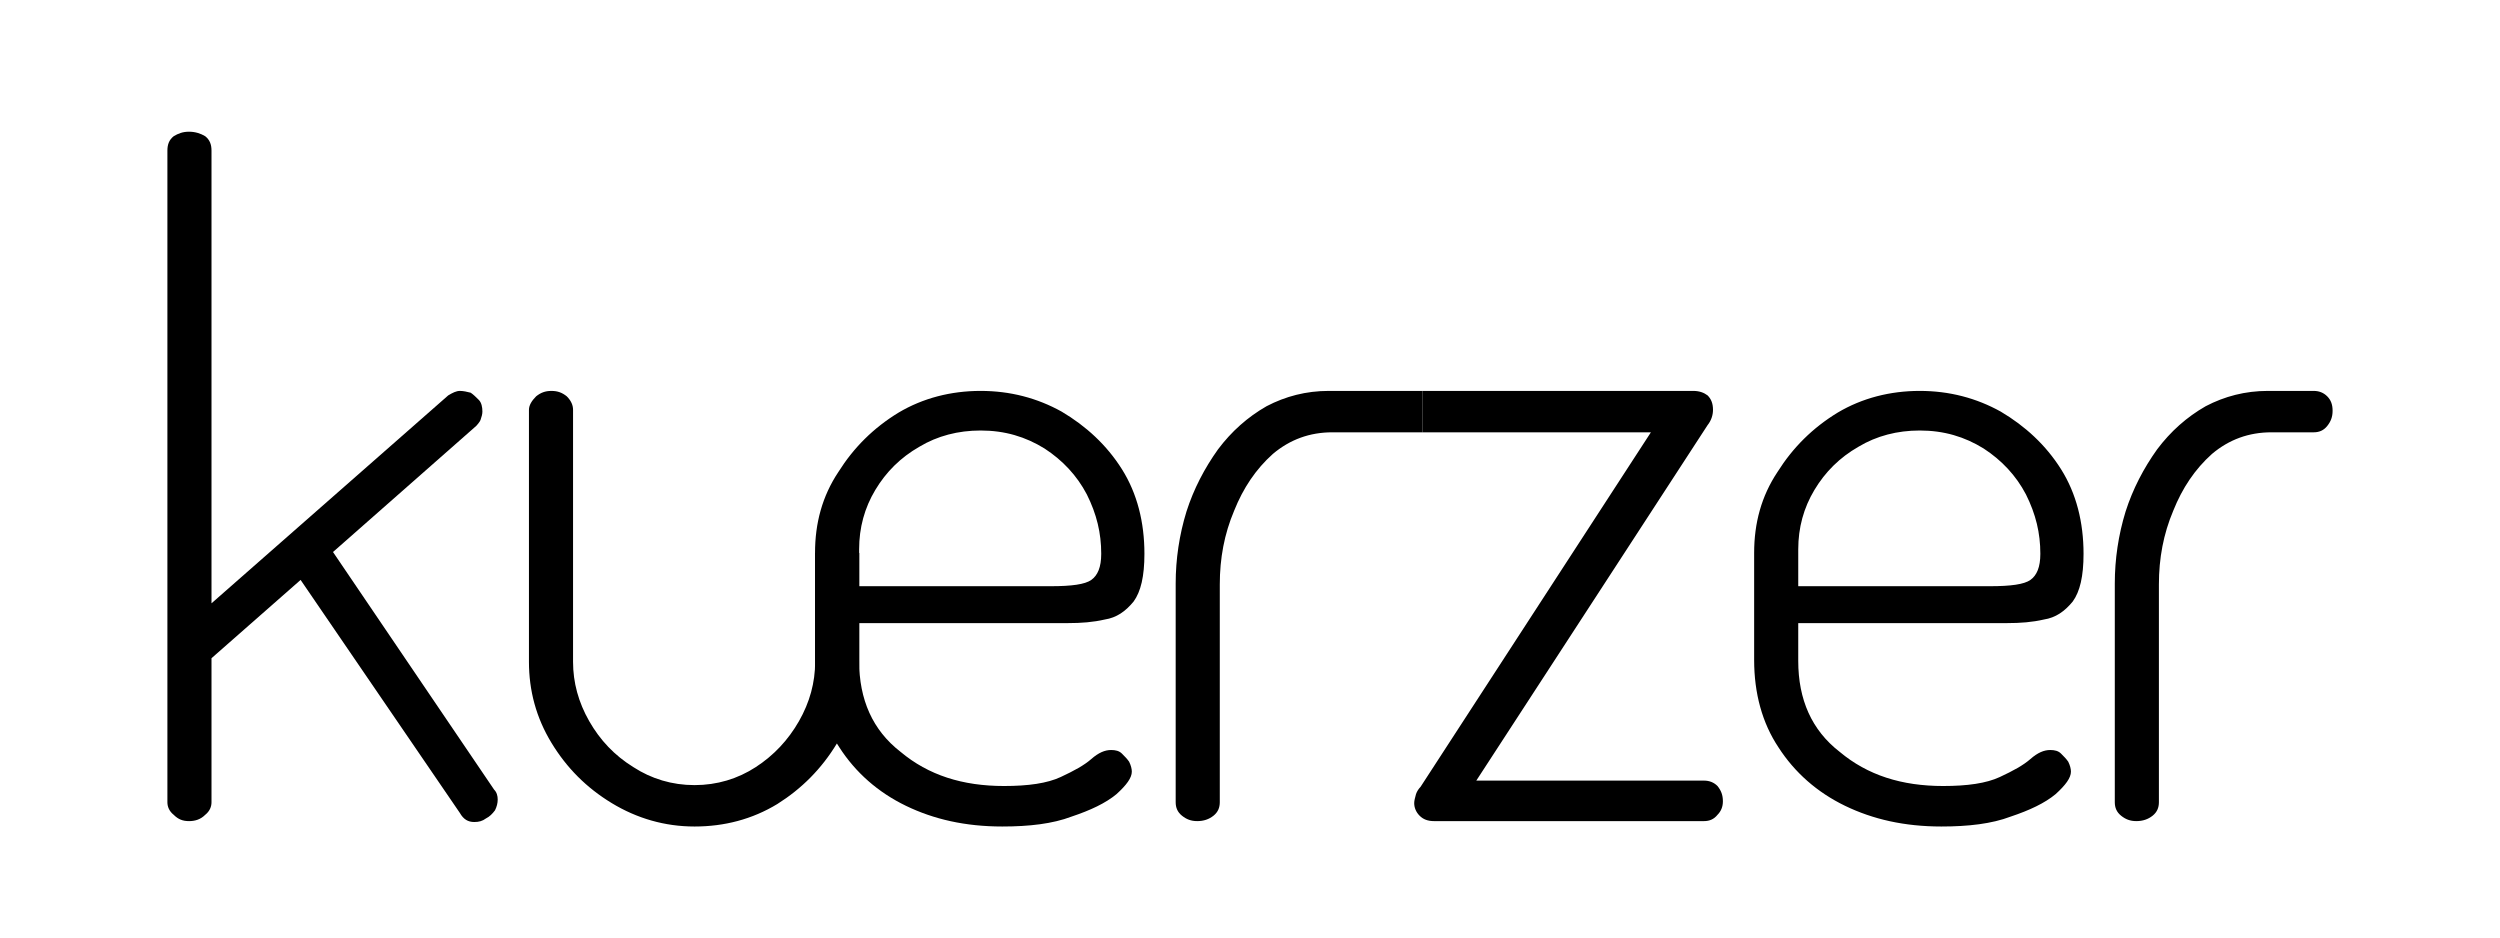 <svg clip-rule="evenodd" fill-rule="evenodd" stroke-linejoin="round" stroke-miterlimit="2" viewBox="0 0 1000 375" xmlns="http://www.w3.org/2000/svg"><g fill-rule="nonzero"><path d="M854.559 328.444c-2.52 0-4.32-.72-6.12-2.16s-2.52-3.24-2.52-5.4v-87.48c0-9.72 1.44-19.44 4.32-28.8 2.88-9 7.2-17.28 12.6-24.84 5.4-7.2 11.88-12.96 19.44-17.28 7.56-3.96 15.84-6.12 24.84-6.12h18.36c2.16 0 3.96.72 5.4 2.16s2.16 3.24 2.16 5.76-.72 4.32-2.16 6.12-3.24 2.52-5.4 2.52h-16.92c-9 0-16.92 2.88-23.76 8.64-6.84 6.12-11.88 13.68-15.48 22.68-3.96 9.36-5.76 19.08-5.76 29.52v87.12c0 2.16-.72 3.96-2.52 5.4s-3.96 2.16-6.48 2.16zm-78.02 2.16c-14.76 0-27.36-2.88-38.52-8.28s-20.16-13.32-26.64-23.4c-6.48-9.72-9.72-21.6-9.72-34.92v-42.84c0-11.88 2.88-22.68 9.36-32.4 6.12-9.72 14.04-17.64 24.12-23.76 9.72-5.76 20.88-8.64 32.76-8.64s22.68 2.88 32.4 8.28c9.72 5.76 18 13.32 24.12 23.04s9 21.24 9 33.84c0 9-1.44 15.12-4.32 19.08-3.24 3.96-6.84 6.48-11.52 7.2-4.68 1.08-9.36 1.44-14.76 1.44h-83.52v15.12c0 15.48 5.4 27.72 16.56 36.36 11.16 9.36 24.84 13.68 41.4 13.68 9.72 0 17.28-1.08 22.68-3.6s9.36-4.68 12.24-7.2 5.4-3.6 7.92-3.6c1.8 0 3.24.36 4.32 1.44s2.16 2.16 2.88 3.24c.72 1.44 1.08 2.88 1.08 3.96 0 2.52-2.16 5.4-6.12 9-4.32 3.6-10.44 6.48-18 9-7.56 2.88-16.92 3.96-27.72 3.96zm-57.24-96.12h76.68c8.28 0 13.68-.72 16.2-2.52s3.96-5.04 3.96-10.44c0-8.28-1.8-15.84-5.76-23.76-3.96-7.56-9.72-13.68-16.92-18.36-7.56-4.68-15.84-7.2-25.56-7.2-9 0-17.28 2.16-24.48 6.48-7.56 4.32-13.32 10.08-17.64 17.28s-6.48 15.12-6.48 23.76zM573.6 328.444c-2.52 0-4.32-.72-5.76-2.16s-2.16-3.24-2.16-5.04c0-1.08.36-2.16.72-3.6.36-1.08 1.08-2.16 1.8-2.88l92.16-141.84h-91.44v-16.56h108.36c2.52 0 4.32.72 5.76 1.8 1.44 1.44 2.16 3.24 2.16 5.76 0 2.16-.72 4.32-2.16 6.12l-92.52 142.2h91.08c2.16 0 3.96.72 5.4 2.16 1.44 1.8 2.16 3.6 2.16 6.12 0 2.16-.72 3.96-2.16 5.4-1.44 1.8-3.24 2.52-5.4 2.52z"/><path d="M478.912 328.444c-2.52 0-4.32-.72-6.12-2.16s-2.52-3.24-2.52-5.4v-87.48c0-9.72 1.44-19.44 4.32-28.8 2.88-9 7.2-17.28 12.6-24.84 5.4-7.2 11.88-12.96 19.44-17.28 7.56-3.96 15.84-6.12 24.84-6.12h37.44v16.56h-36c-9 0-16.92 2.88-23.76 8.64-6.84 6.12-11.88 13.68-15.48 22.68-3.96 9.36-5.76 19.08-5.76 29.52v87.12c0 2.16-.72 3.96-2.52 5.4s-3.96 2.16-6.48 2.16zm-78.02 2.16c-14.76 0-27.36-2.88-38.52-8.28s-20.16-13.32-26.64-23.4c-6.48-9.72-9.72-21.6-9.72-34.92v-42.84c0-11.88 2.88-22.68 9.36-32.4 6.12-9.72 14.04-17.64 24.12-23.76 9.72-5.76 20.88-8.64 32.76-8.64s22.68 2.88 32.4 8.28c9.72 5.76 18 13.32 24.12 23.04s9 21.24 9 33.84c0 9-1.44 15.12-4.32 19.08-3.24 3.96-6.84 6.48-11.52 7.2-4.68 1.08-9.36 1.44-14.76 1.44h-83.52v15.12c0 15.48 5.4 27.72 16.56 36.36 11.16 9.36 24.84 13.68 41.4 13.68 9.72 0 17.28-1.08 22.68-3.6s9.36-4.68 12.24-7.2 5.4-3.6 7.92-3.6c1.8 0 3.24.36 4.32 1.44s2.16 2.16 2.88 3.24c.72 1.44 1.08 2.88 1.08 3.96 0 2.52-2.16 5.4-6.12 9-4.32 3.6-10.44 6.48-18 9-7.56 2.88-16.92 3.96-27.72 3.96zm-57.24-96.12h76.68c8.28 0 13.68-.72 16.2-2.52s3.96-5.04 3.96-10.44c0-8.28-1.8-15.84-5.76-23.76-3.96-7.56-9.72-13.68-16.92-18.36-7.56-4.68-15.84-7.2-25.56-7.2-9 0-17.28 2.16-24.48 6.48-7.56 4.32-13.32 10.08-17.64 17.28s-6.48 15.12-6.48 23.76z"/><path d="M277.82 330.604c-11.88 0-23.04-3.24-33.12-9.36s-18-14.04-24.12-24.12-9-20.88-9-32.4v-100.8c0-1.8 1.08-3.6 2.88-5.4 1.8-1.44 3.6-2.16 6.12-2.16s4.32.72 6.12 2.16c1.8 1.8 2.52 3.6 2.52 5.4v100.8c0 8.28 2.16 16.2 6.48 23.76s10.08 13.68 17.64 18.36c7.2 4.68 15.48 7.2 24.48 7.2s17.28-2.52 24.48-7.2 12.96-10.8 17.28-18.36 6.48-15.48 6.48-23.76v-43.56h17.64v43.56c0 11.88-2.88 22.68-9 32.76s-14.04 18-23.76 24.12c-10.08 6.12-21.24 9-33.12 9zM75.6 328.444c-2.52 0-4.32-.72-6.12-2.52-1.8-1.44-2.52-3.24-2.52-5.04V60.244c0-2.52.72-4.32 2.52-5.76 1.8-1.08 3.6-1.8 6.12-1.8s4.68.72 6.48 1.8c1.8 1.44 2.52 3.24 2.52 5.76v181.08l94.68-83.16c1.8-1.08 3.24-1.8 4.68-1.8s2.88.36 4.32.72c1.08.72 2.16 1.8 3.24 2.88s1.44 2.88 1.44 4.68c0 1.08-.36 2.16-.72 3.24s-1.8 2.52-1.8 2.52l-57.24 50.4 64.44 95.04c1.08 1.08 1.44 2.52 1.44 3.96s-.36 2.88-1.08 4.32c-1.08 1.44-2.16 2.52-3.6 3.24-1.44 1.08-2.88 1.44-4.68 1.44-2.52 0-4.32-1.08-5.76-3.6l-63.72-93.24-35.64 31.32v57.6c0 1.8-.72 3.6-2.52 5.04-1.8 1.8-3.96 2.52-6.48 2.52z"/></g></svg>